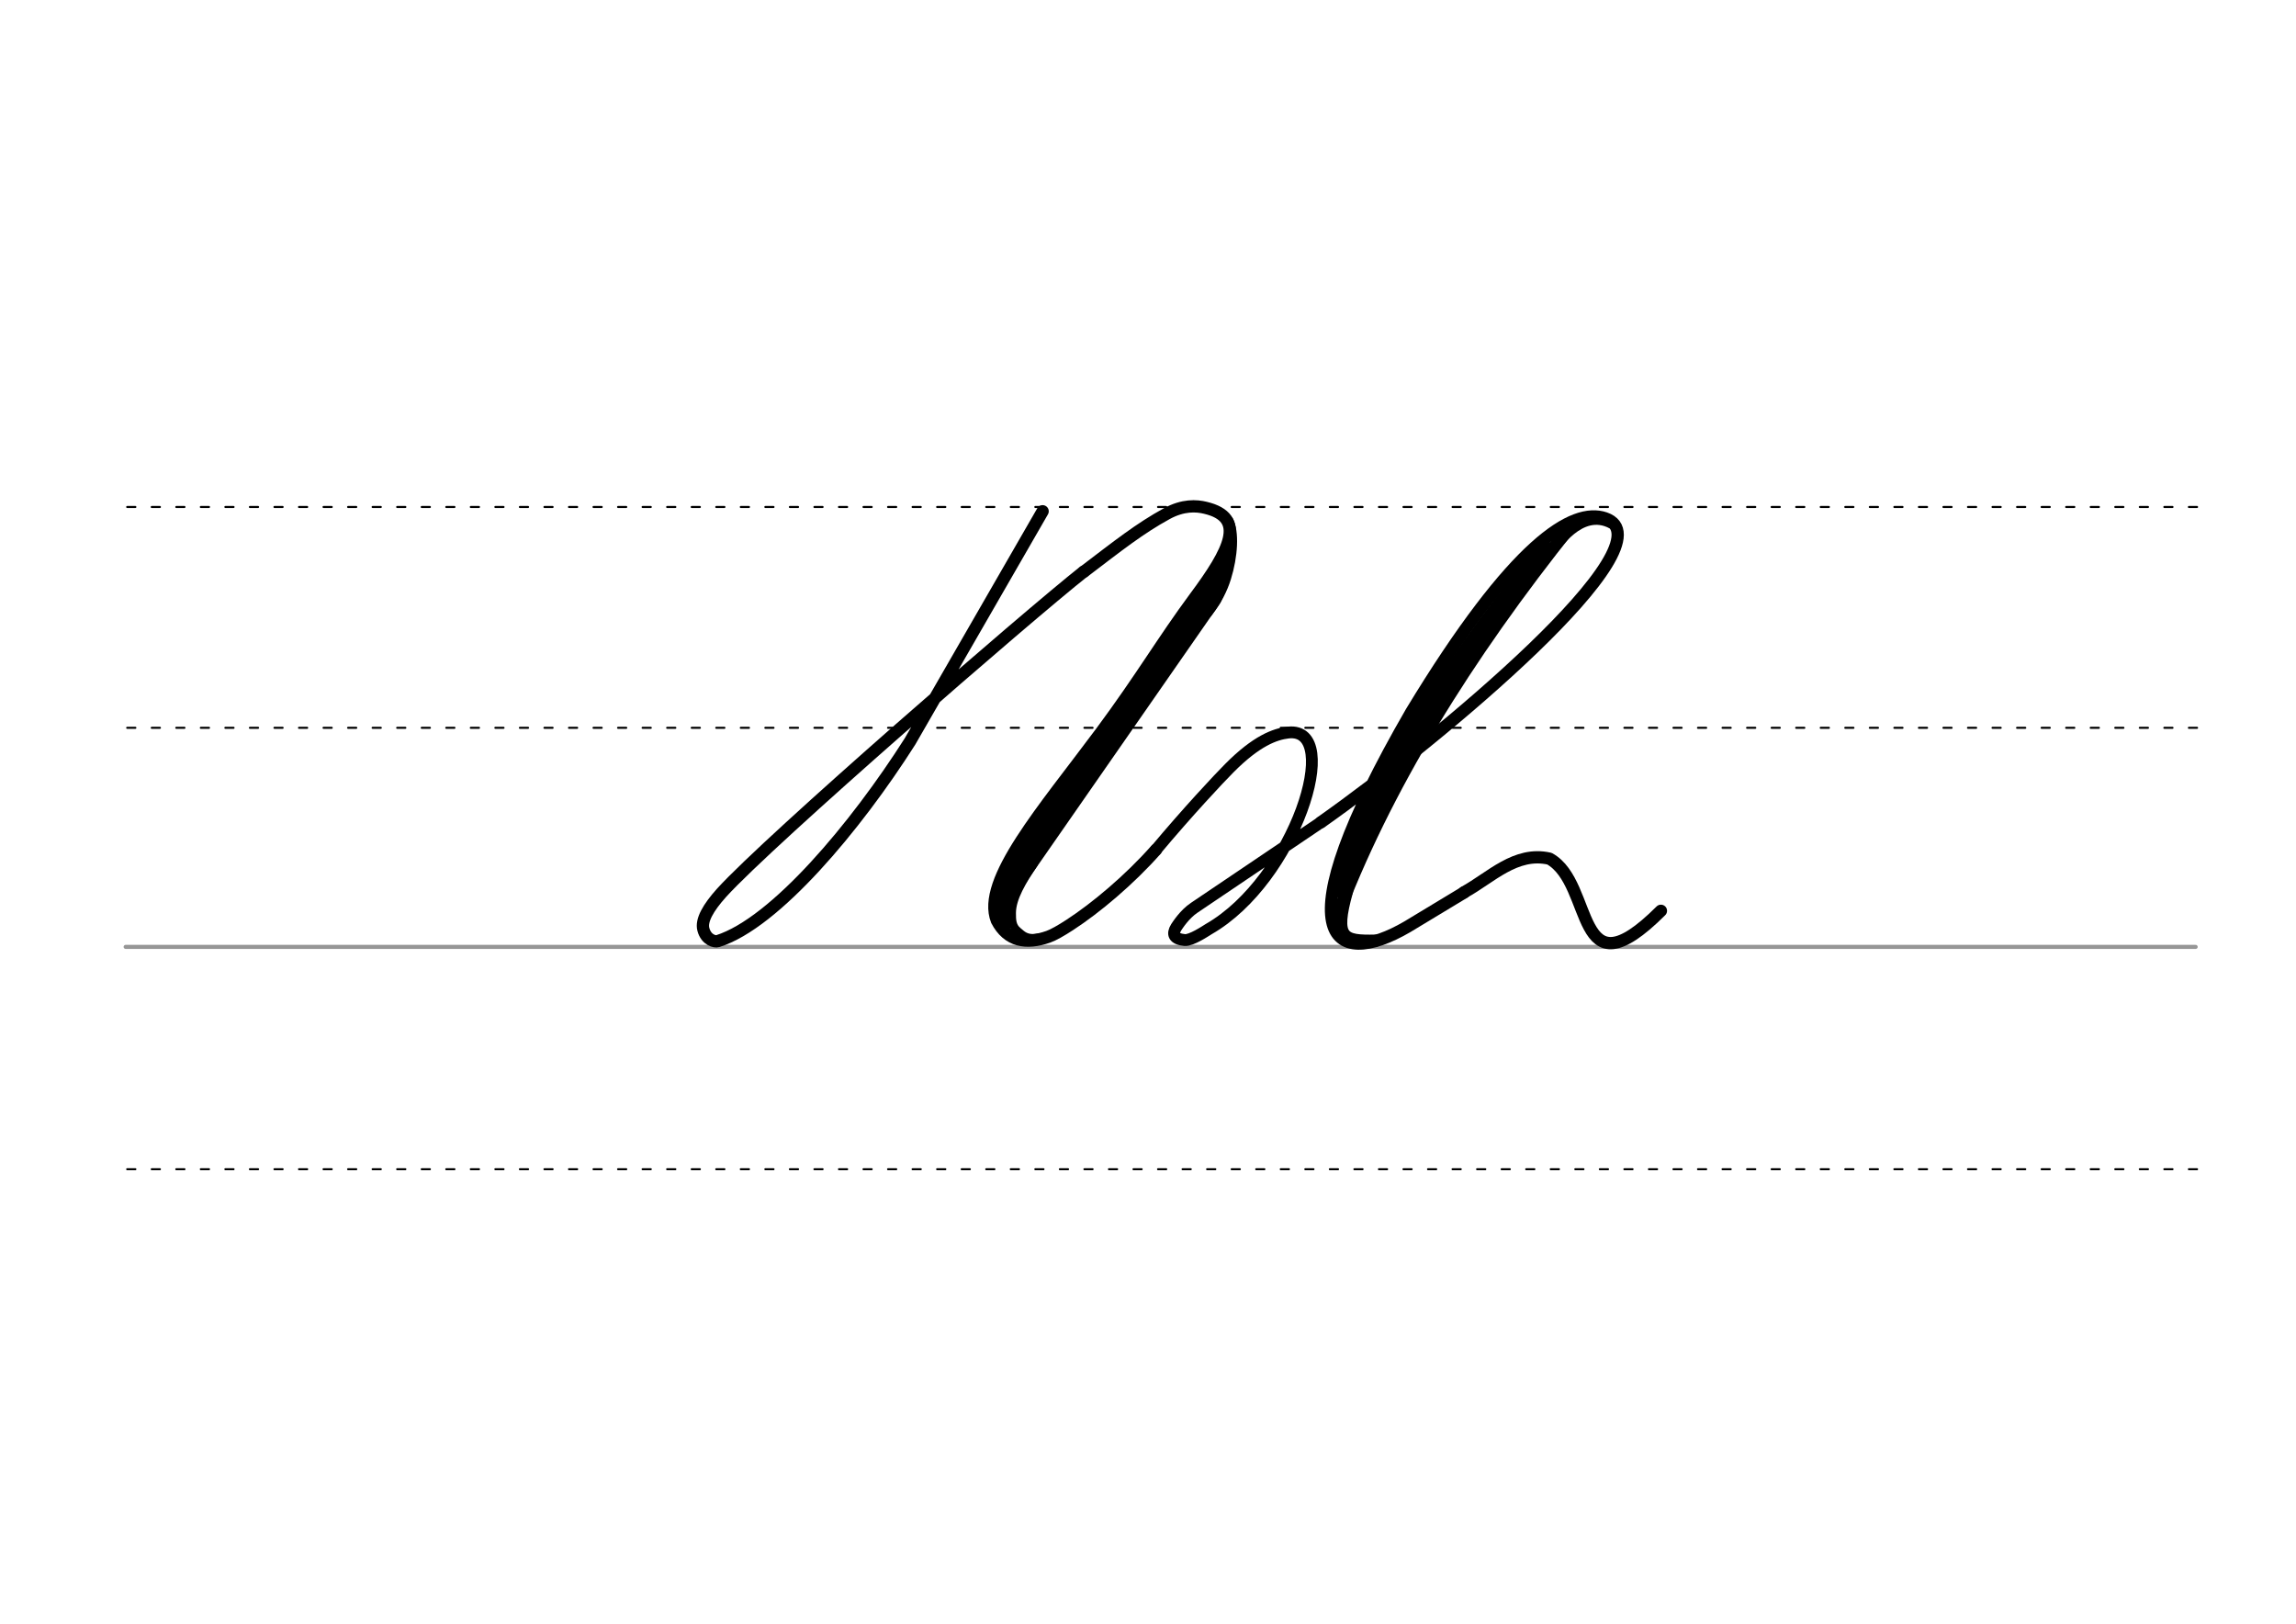 <svg height="210mm" viewBox="0 0 1052.4 744.1" width="297mm" xmlns="http://www.w3.org/2000/svg">
 <g fill="none" stroke-linecap="round">
  <g transform="translate(0 -308.268)">
   <path d="m57.6 742.2h948.8" stroke="#969696" stroke-width="1.875"/>
   <g stroke="#000" stroke-dasharray="3.75 7.5" stroke-miterlimit="2" stroke-width=".938">
    <path d="m58.3 844.1h948.8"/>
    <path d="m58.3 641.8h948.8"/>
    <path d="m58.3 540.6h948.8"/>
   </g>
  </g>
  <g stroke="#000">
   <g stroke-linejoin="round">
    <path d="m496.8 262c15.9-12.1 25.6-19.8 38-26.6 7.5-4.1 13.6-3.7 17.7-2.7 19.1 4.5 11.2 19.6-4.7 41-15 20.3-24.5 36.8-43.1 61.9-26.3 35.4-55 68-47.8 86.2 5 9.7 13.6 11 23.6 7.5 2.3-.8 5.8-2.8 9.8-5.4 12-7.8 27.3-20.6 39.6-34.5" stroke-width="5.625"/>
    <path d="m562.6 254.9c-.8 5.4-.7 9.8-5.7 20l-93.8 134.9-1.8 13.5" stroke-width="5.625"/>
    <path d="m557.7 265.1-67.9 98.8-28.6 41.8-2.2 10.7" stroke-width="8.438"/>
    <path d="m473.8 395.9c-5.1 7.7-10 15.6-10 22.5 0 3.1 0 6.1 2.7 8.3 1.9 1.5 3.7 4.1 9.9 2.9" stroke-width="3.75"/>
    <path d="m563.4 238.5c2.8 5.2 2.1 16.5-1 26.4-1.6 5.2-4.3 10.6-8.7 16.2" stroke-width="3.75"/>
    <path d="m477.9 234.3-60.8 105.5c-24.8 39-61.8 83.2-88.1 91.5-1.2.4-5.3-.4-6.6-5.4-1.1-4.1 2.2-9.9 8.3-16.7 21.9-24.2 140.3-126.9 166-147.2" stroke-width="5.625"/>
    <path d="m605.5 376.8-58.1 39.2c-4.5 3-7.7 8.1-8.3 9-1.9 3.1-1.1 5.3 3.9 5.8 3 .3 9.7-4.2 11-5 39.5-22.6 62-92.9 36.5-90.1-6.1.7-14.6 3.8-27 16.3-4.8 4.8-19.2 20.2-33.7 37.5" stroke-width="5.419"/>
    <path d="m605.5 376.8c53.7-37.8 162.2-128.3 130.2-139.3-14.6-5-41.6 10.9-88.8 88.8-60.3 104.2-36 118.4-1.8 98.4 2.3-1.4 13.4-8.1 26-15.7" stroke-width="5.625"/>
   </g>
   <path d="m720.2 240.8c-48 60-85.6 120.6-108.4 181.8" stroke-width="5.625"/>
   <path d="m708.5 251.7c-38.3 44.9-72.2 96-94.1 156" stroke-width="7.5"/>
   <path d="m738.5 240.4c-14-7.4-25.3 10.6-27.8 13.6" stroke-width="3.75"/>
   <g stroke-width="5.625">
    <path d="m617.4 408.4c-6.1 21.8-1.8 23 13.1 22.7"/>
    <path d="m671.1 408.9c12.2-6.7 23.6-18.9 39.1-15.4 20.8 11.5 11 63.9 51.1 23.9" stroke-linejoin="round"/>
   </g>
  </g>
 </g>
</svg>
